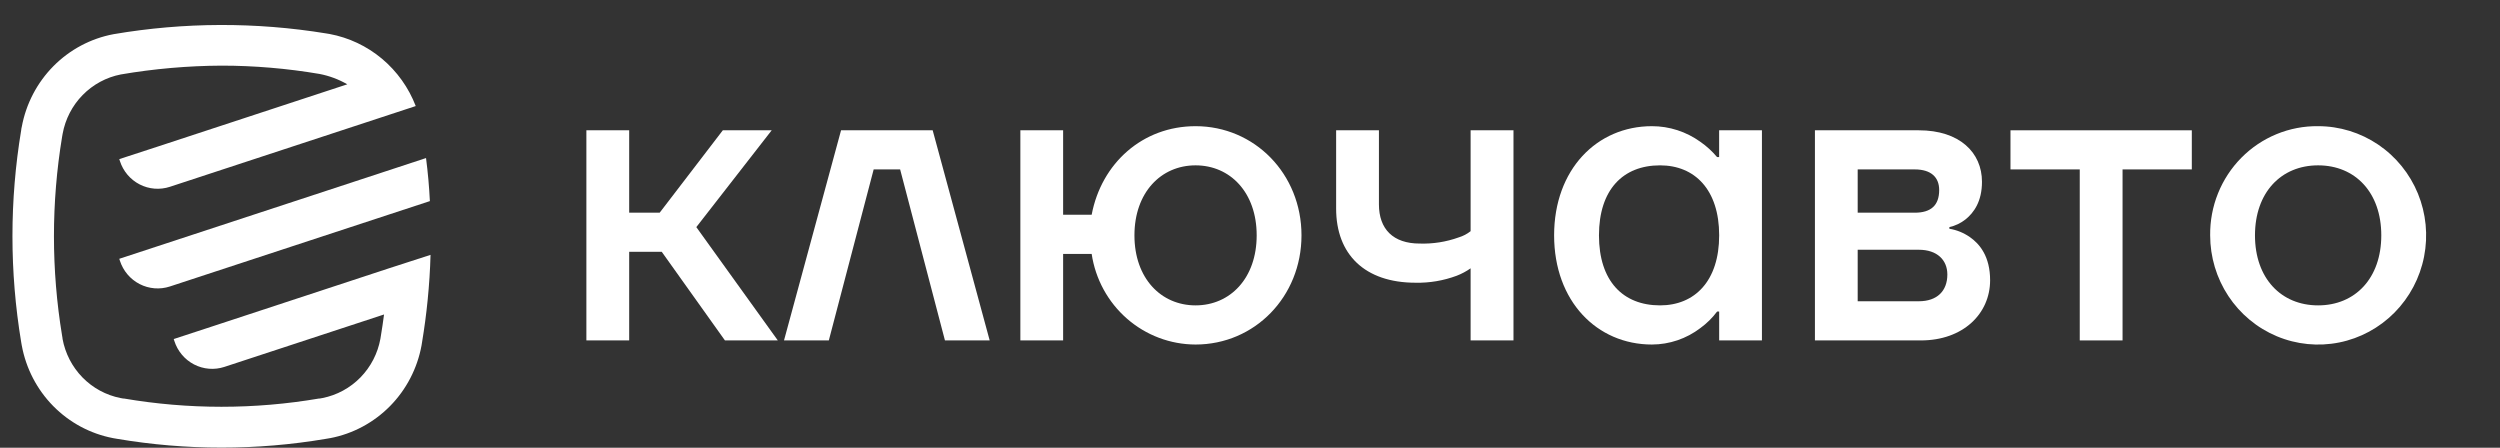 <svg width="201" height="36" viewBox="0 0 201 36" fill="none" xmlns="http://www.w3.org/2000/svg">
<rect x="0" y="0" width="201" height="36" fill="#333333" stroke="none"/>
<path d="M47.145 10.476H50.586V17.101H53.038L58.114 10.476H62.044L55.984 18.26L62.536 27.37H58.285L53.206 20.247H50.586V27.37H47.145V10.476Z" fill="white"/>
<path d="M67.621 10.476H74.987L79.571 27.37H75.974L72.371 13.621H70.243L66.637 27.37H63.034L67.621 10.476Z" fill="white"/>
<path d="M82.037 10.476H85.475V17.265H87.77C88.554 13.124 91.863 10.145 96.123 10.145C100.872 10.145 104.64 13.985 104.64 18.921C104.64 23.857 100.872 27.7 96.123 27.7C94.099 27.696 92.144 26.959 90.611 25.622C89.079 24.285 88.071 22.437 87.77 20.414H85.475V27.37H82.037V10.476ZM96.123 24.552C98.907 24.552 101.037 22.368 101.037 18.921C101.037 15.474 98.907 13.294 96.123 13.294C93.339 13.294 91.209 15.48 91.209 18.924C91.209 22.368 93.339 24.552 96.123 24.552Z" fill="white"/>
<path d="M107.425 10.476H110.866V16.434C110.866 18.421 112.012 19.582 114.142 19.582C115.211 19.617 116.278 19.448 117.285 19.085C117.631 18.981 117.954 18.812 118.237 18.587V10.476H121.684V27.37H118.237V21.573C117.891 21.816 117.517 22.016 117.123 22.168C116.065 22.563 114.943 22.754 113.815 22.731C109.72 22.731 107.425 20.446 107.425 16.773V10.476Z" fill="white"/>
<path d="M132.815 10.145C134.211 10.144 135.572 10.584 136.709 11.402C137.209 11.749 137.661 12.162 138.053 12.629H138.218V10.476H141.659V27.37H138.221V25.049H138.056C137.676 25.556 137.223 26.003 136.712 26.375C135.589 27.232 134.222 27.697 132.815 27.7C128.395 27.7 124.951 24.221 124.951 18.921C124.951 13.621 128.392 10.145 132.815 10.145ZM133.469 24.552C136.253 24.552 138.221 22.597 138.221 18.921C138.221 15.245 136.253 13.294 133.469 13.294C130.49 13.294 128.557 15.248 128.557 18.924C128.557 22.6 130.49 24.552 133.469 24.552Z" fill="white"/>
<path d="M145.92 10.476H154.272C157.548 10.476 159.351 12.263 159.351 14.616C159.351 16.204 158.694 17.101 158.04 17.631C157.655 17.937 157.207 18.152 156.729 18.26V18.391C157.317 18.488 157.876 18.715 158.367 19.055C159.186 19.618 160.005 20.643 160.005 22.532C160.005 25.213 157.843 27.37 154.437 27.37H145.92V10.476ZM153.945 17.101C155.256 17.101 155.91 16.505 155.91 15.278C155.91 14.25 155.256 13.621 153.945 13.621H149.358V17.101H153.945ZM154.272 24.221C155.745 24.221 156.567 23.393 156.567 22.07C156.567 20.908 155.748 20.08 154.272 20.08H149.358V24.221H154.272Z" fill="white"/>
<path d="M161.643 10.476H176.221V13.621H170.653V27.37H167.212V13.621H161.643V10.476Z" fill="white"/>
<path d="M186.377 10.145C188.094 10.144 189.773 10.659 191.202 11.623C192.63 12.588 193.743 13.959 194.401 15.563C195.058 17.167 195.23 18.933 194.895 20.636C194.561 22.339 193.734 23.904 192.519 25.132C191.305 26.36 189.757 27.196 188.073 27.535C186.388 27.873 184.642 27.699 183.056 27.035C181.469 26.37 180.113 25.244 179.159 23.8C178.205 22.355 177.697 20.658 177.697 18.921C177.683 17.764 177.897 16.617 178.328 15.545C178.759 14.474 179.398 13.5 180.207 12.682C181.016 11.864 181.978 11.219 183.038 10.783C184.098 10.347 185.233 10.13 186.377 10.145ZM186.377 24.552C189.358 24.552 191.456 22.368 191.456 18.921C191.456 15.474 189.358 13.294 186.377 13.294C183.395 13.294 181.3 15.48 181.3 18.924C181.3 22.368 183.395 24.552 186.377 24.552Z" fill="white"/>
<path d="M34.562 16.169L31.259 17.253L13.659 23.032C12.854 23.296 11.979 23.226 11.226 22.838C10.472 22.45 9.902 21.775 9.64 20.962L9.59 20.807L12.622 19.812L31.012 13.773L34.253 12.707C34.402 13.857 34.505 15.011 34.562 16.169Z" fill="white"/>
<path d="M34.615 20.491C34.583 21.704 34.503 22.919 34.383 24.128C34.271 25.259 34.121 26.384 33.935 27.504L33.891 27.778C33.551 29.622 32.669 31.319 31.36 32.648C30.051 33.976 28.377 34.875 26.555 35.225H26.54L26.21 35.282C20.651 36.224 14.976 36.224 9.417 35.282L9.087 35.225C7.264 34.875 5.589 33.977 4.28 32.648C2.972 31.319 2.09 29.622 1.751 27.778C1.733 27.686 1.718 27.596 1.703 27.504C0.767 21.866 0.767 16.11 1.703 10.473C1.703 10.38 1.733 10.288 1.751 10.195C2.093 8.346 2.982 6.644 4.299 5.315C5.616 3.985 7.301 3.09 9.131 2.748C14.788 1.783 20.564 1.763 26.228 2.688L26.502 2.733C28.048 3.022 29.496 3.706 30.708 4.72C31.92 5.735 32.855 7.045 33.425 8.527L30.252 9.57L13.659 15.019C13.261 15.15 12.841 15.2 12.423 15.167C12.006 15.134 11.599 15.018 11.225 14.825C10.852 14.633 10.52 14.368 10.248 14.046C9.976 13.724 9.77 13.351 9.64 12.948L9.59 12.793L12.622 11.804L27.922 6.778C27.227 6.376 26.47 6.094 25.683 5.944C23.082 5.502 20.45 5.279 17.813 5.277C15.098 5.291 12.388 5.528 9.711 5.986C8.548 6.213 7.48 6.79 6.646 7.64C5.812 8.49 5.251 9.575 5.036 10.752L4.994 10.991C4.119 16.29 4.119 21.698 4.994 26.997L5.027 27.194V27.236C5.241 28.411 5.8 29.494 6.63 30.344C7.461 31.194 8.525 31.772 9.685 32.002L9.903 32.041H9.962C12.553 32.482 15.176 32.705 17.804 32.705C20.433 32.705 23.058 32.482 25.65 32.041H25.709L25.927 32.002C27.087 31.772 28.151 31.194 28.982 30.344C29.812 29.494 30.371 28.411 30.585 27.236L30.623 26.997C30.718 26.425 30.803 25.856 30.877 25.284L18.037 29.5C17.638 29.63 17.217 29.68 16.799 29.645C16.381 29.611 15.973 29.494 15.6 29.3C15.227 29.106 14.895 28.84 14.624 28.516C14.352 28.193 14.147 27.818 14.018 27.414L13.968 27.259L17 26.265L31.218 21.59L34.615 20.491Z" fill="white"/>
</svg>
